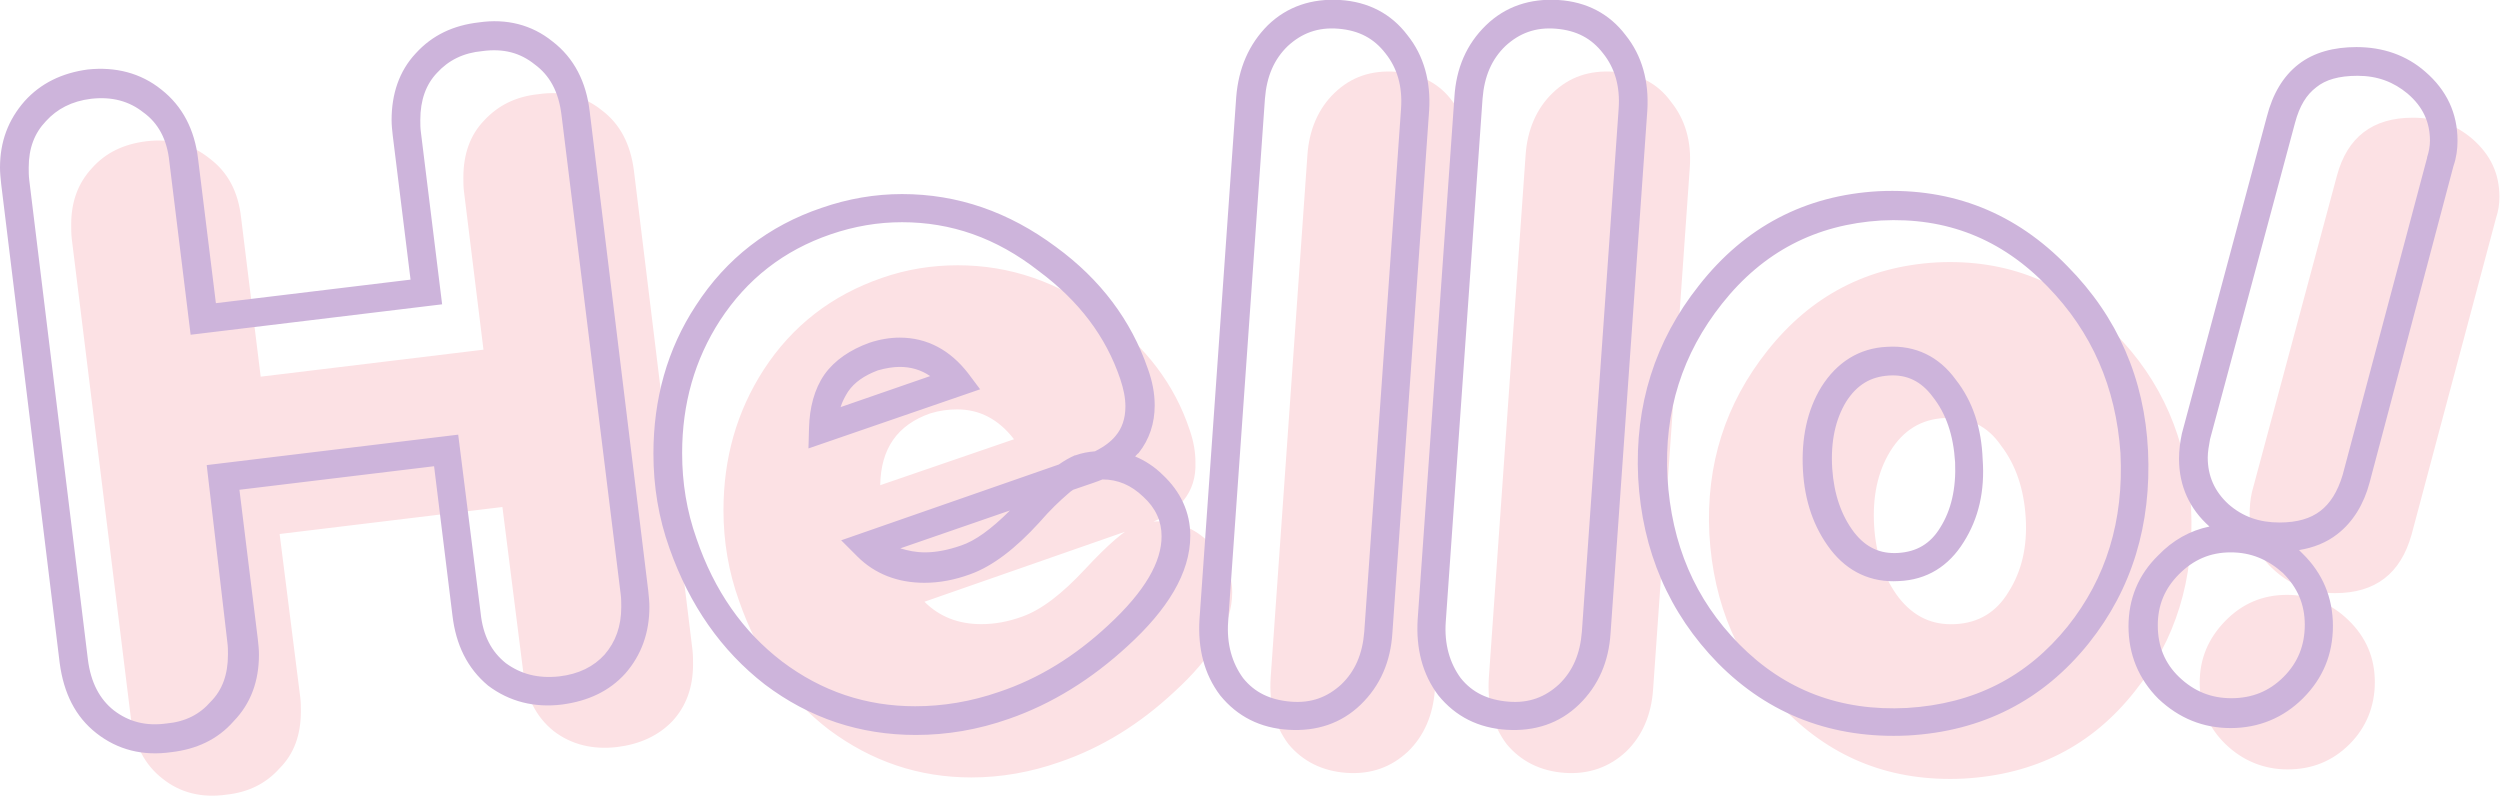 <?xml version="1.0" encoding="utf-8"?>
<!-- Generator: Adobe Illustrator 27.9.0, SVG Export Plug-In . SVG Version: 6.00 Build 0)  -->
<svg version="1.1" id="Layer_1" xmlns="http://www.w3.org/2000/svg" xmlns:xlink="http://www.w3.org/1999/xlink" x="0px" y="0px"
	 viewBox="0 0 435.4 138.6" style="enable-background:new 0 0 435.4 138.6;" xml:space="preserve">
<style type="text/css">
	.st0{fill:#FCE1E4;}
	.st1{fill-rule:evenodd;clip-rule:evenodd;fill:#CDB4DB;}
</style>
<g>
	<path class="st0" d="M107.5,130.1c-4.2,0.5-8-0.4-11.1-2.8c-3.1-2.5-4.8-6-5.3-10.5l-3.6-28.5l-38.8,4.7l3.6,28.5
		c0.1,0.8,0.1,1.6,0.1,2.4c0,4.1-1.2,7.4-3.7,9.9c-2.4,2.7-5.5,4.2-9.3,4.6c-4.2,0.6-8-0.3-11.1-2.8c-3.1-2.4-4.9-5.9-5.5-10.5
		L12.5,41.6c-0.1-0.9-0.1-1.7-0.1-2.5c0-4,1.2-7.2,3.6-9.8c2.4-2.7,5.5-4.2,9.5-4.7c4.2-0.5,7.9,0.5,11,3c3.2,2.4,5,5.8,5.5,10.4
		l3.4,27.6l38.8-4.7l-3.4-27.6c-0.1-0.8-0.1-1.6-0.1-2.4c0-4.1,1.2-7.4,3.6-9.9c2.5-2.7,5.6-4.2,9.5-4.6c4.2-0.6,7.9,0.3,11,2.8
		c3.2,2.4,5,5.9,5.6,10.5l10.2,83.5c0.1,0.9,0.1,1.7,0.1,2.5c0,4-1.2,7.3-3.6,9.9C114.7,128.1,111.5,129.6,107.5,130.1z M199.4,91.4
		L161,104.8c2.6,2.6,5.9,3.9,9.9,3.9c2.3,0,4.6-0.4,7.1-1.3c3.4-1.2,7-4,11-8.3c4-4.3,7-6.9,9-7.7c1.2-0.4,2.4-0.6,3.6-0.6
		c3.5,0,6.5,1.2,9,3.7c2.7,2.5,4,5.4,4,8.7c0,5.4-3.4,11.2-10.1,17.3c-6,5.6-12.6,9.7-19.9,12.2c-5.1,1.8-10.3,2.7-15.4,2.7
		c-9.2,0-17.4-2.8-24.8-8.3c-7.2-5.5-12.4-13-15.7-22.5c-1.8-5-2.7-10.3-2.7-15.7c0-9.1,2.3-17.2,7-24.5c5-7.7,11.9-13,20.6-16
		c4.3-1.5,8.7-2.2,13.2-2.2c9.1,0,17.5,2.9,25.3,8.7c7.4,5.4,12.5,12.1,15.1,20c0.7,2,1,3.9,1,5.6C208.4,85.7,205.4,89.4,199.4,91.4
		z M162,72c-5.7,2-8.6,6.1-8.7,12.5l23.3-8c-2.7-3.5-6-5.2-9.9-5.2C165.2,71.3,163.6,71.5,162,72z M234.5,134.6
		c-4.2-0.3-7.6-2-10.1-5c-2.4-3.2-3.4-7-3.1-11.6l6.4-91c0.3-4.4,1.9-8.1,4.7-10.8c2.9-2.8,6.4-4,10.7-3.7c4.2,0.3,7.6,2,9.9,5.2
		c2.5,3.1,3.6,6.9,3.3,11.4l-6.4,91c-0.3,4.4-1.9,8.1-4.7,10.8C242.3,133.6,238.8,134.9,234.5,134.6z M272.5,134.6
		c-4.2-0.3-7.6-2-10.1-5c-2.4-3.2-3.4-7-3.1-11.6l6.4-91c0.3-4.4,1.9-8.1,4.7-10.8c2.9-2.8,6.4-4,10.7-3.7c4.2,0.3,7.6,2,9.9,5.2
		c2.5,3.1,3.6,6.9,3.3,11.4l-6.4,91c-0.3,4.4-1.9,8.1-4.7,10.8C280.3,133.6,276.7,134.9,272.5,134.6z M342,135.6
		c-12.4,0.6-22.7-3.4-31.1-11.9c-8.1-8.2-12.5-18.4-13.2-30.7c-0.6-12.1,2.8-22.7,10.1-31.9c7.6-9.6,17.4-14.7,29.5-15.4
		c12.2-0.6,22.5,3.5,31,12.3c8.2,8.3,12.6,18.5,13.3,30.5c0.6,12.4-2.7,23-9.8,31.9C364.3,129.9,354.4,134.9,342,135.6z M338.7,72.8
		c-4.1,0.2-7.2,2.1-9.5,5.8c-2.2,3.6-3.1,7.9-2.8,13c0.3,4.9,1.7,9.1,4.3,12.5c2.6,3.3,5.8,4.8,9.8,4.6c4.1-0.2,7.2-2.1,9.3-5.6
		c2.3-3.6,3.3-7.9,3-12.9c-0.3-5-1.7-9.2-4.3-12.6C346.1,74.1,342.8,72.6,338.7,72.8z M391.8,89.6c0-1.3,0.1-2.6,0.4-3.9l14.8-55.1
		c1.8-6.7,6.2-10.1,13.2-10.1c4.1,0,7.5,1.2,10.4,3.7c3.2,2.8,4.7,6.1,4.7,10.1c0,1.3-0.2,2.5-0.6,3.7l-14.7,55.1
		c-1.9,6.8-6.3,10.2-13.3,10.2c-4.1,0-7.6-1.3-10.5-3.9C393.3,96.9,391.8,93.6,391.8,89.6z M383.1,118.9c0-4.2,1.5-7.7,4.4-10.7
		c3-3.1,6.6-4.6,10.8-4.6c4.1,0,7.7,1.5,10.7,4.4c3.1,3,4.6,6.6,4.6,10.8c0,4.2-1.5,7.9-4.4,10.8c-3,3-6.6,4.4-10.8,4.4
		c-4.1,0-7.8-1.5-10.8-4.4C384.6,126.7,383.1,123.1,383.1,118.9z"/>
	<path class="st1" d="M233.1,5c-3.6-0.3-6.4,0.8-8.8,3c-2.4,2.3-3.7,5.3-4,9.2l0,0l-6.4,91c0,0,0,0,0,0c-0.3,4,0.7,7.3,2.6,9.9
		c2,2.5,4.7,3.8,8.3,4.1c3.6,0.3,6.4-0.8,8.8-3c2.4-2.3,3.7-5.3,4-9.2v0l6.4-91c0,0,0,0,0,0c0.3-4-0.7-7.2-2.7-9.7l0,0l0,0
		C239.3,6.7,236.7,5.3,233.1,5z M220.8,4.4c3.4-3.3,7.7-4.7,12.6-4.4c4.9,0.3,8.9,2.4,11.7,6.1c2.9,3.6,4.1,8.1,3.8,13.1v0l-6.4,91
		c0,0,0,0,0,0c-0.3,5-2.1,9.2-5.5,12.5c-3.4,3.3-7.7,4.7-12.6,4.4c-4.9-0.3-8.9-2.3-11.9-6l0,0l0,0c-2.8-3.7-3.9-8.2-3.6-13.2l0,0
		l6.4-91c0,0,0,0,0,0C215.7,11.9,217.5,7.7,220.8,4.4z M271,5c-3.6-0.3-6.4,0.8-8.8,3c-2.4,2.3-3.7,5.3-4,9.2l0,0l-6.4,91
		c0,0,0,0,0,0c-0.3,4,0.7,7.3,2.6,9.9c2,2.5,4.7,3.8,8.3,4.1c3.6,0.3,6.4-0.8,8.8-3c2.4-2.3,3.7-5.3,4-9.2l6.4-91c0,0,0,0,0,0
		c0.3-4-0.7-7.2-2.7-9.7l0,0l0,0C277.2,6.7,274.6,5.3,271,5z M258.8,4.4c3.4-3.3,7.7-4.7,12.6-4.4c4.9,0.3,8.9,2.4,11.7,6.1
		c2.9,3.6,4.1,8.1,3.8,13.1l0,0l-6.4,91c0,0,0,0,0,0c-0.3,5-2.1,9.2-5.5,12.5c-3.4,3.3-7.7,4.7-12.6,4.4c-4.9-0.3-8.9-2.3-11.9-6
		l0,0l0,0c-2.8-3.7-3.9-8.2-3.6-13.2v0l6.4-91c0,0,0,0,0,0C253.6,11.9,255.4,7.7,258.8,4.4z M93.1,11.2c-2.5-2-5.4-2.8-9.1-2.3l0,0
		l0,0c-3.3,0.3-5.9,1.6-7.9,3.8c-1.9,2-2.9,4.7-2.9,8.2c0,0.7,0,1.4,0.1,2.1L77,53l-43.8,5.3l-3.7-30.1l0,0c-0.4-4-2-6.8-4.5-8.6
		l0,0l0,0c-2.5-2-5.5-2.8-9.1-2.4c-3.4,0.4-6,1.8-7.9,3.9l0,0l0,0C6,23.2,5,25.8,5,29.2c0,0.7,0,1.4,0.1,2.2c0,0,0,0,0,0l10.2,83.4
		c0,0,0,0,0,0c0.5,4.1,2.1,7,4.5,8.9l0,0c2.6,2,5.6,2.8,9.2,2.3l0,0l0,0c3.3-0.3,5.8-1.6,7.7-3.8l0,0l0,0c2-2,3-4.7,3-8.2
		c0-0.7,0-1.4-0.1-2.1L36,81l43.8-5.3l3.9,31l0,0c0.4,4,1.9,6.8,4.4,8.8c2.6,1.9,5.6,2.7,9.3,2.3c3.4-0.4,6-1.7,7.9-3.8
		c1.9-2.2,2.9-4.9,2.9-8.3c0-0.7,0-1.4-0.1-2.2c0,0,0,0,0,0L97.8,20.1c0,0,0,0,0,0C97.3,15.9,95.7,13.1,93.1,11.2L93.1,11.2
		L93.1,11.2z M96.2,7.2c-3.6-2.9-8-4-12.8-3.3c-4.4,0.5-8.1,2.2-11,5.4l0,0c-2.9,3.1-4.2,7.1-4.2,11.6c0,0.9,0.1,1.8,0.2,2.7
		l3.1,25.1l-33.9,4.1l-3.1-25.1c-0.6-5.1-2.7-9.2-6.4-12.1c-3.6-2.9-8-4-12.8-3.5l0,0l0,0c-4.5,0.6-8.2,2.4-11,5.5
		C1.4,20.9,0,24.7,0,29.2C0,30.1,0.1,31,0.2,32l0,0l10.2,83.5l0,0c0.7,5.2,2.7,9.3,6.4,12.2c3.7,2.9,8.1,4,13,3.3
		c4.4-0.5,8.1-2.2,10.9-5.4c3-3.1,4.4-7,4.4-11.6c0-0.9-0.1-1.8-0.2-2.7l-3.2-26l33.9-4.1l3.2,26c0.6,5.1,2.6,9.2,6.2,12.2l0,0l0,0
		c3.7,2.8,8.1,3.9,12.9,3.3l0,0l0,0c4.5-0.6,8.2-2.3,11-5.4l0,0l0,0c2.8-3.2,4.2-7.1,4.2-11.6c0-0.9-0.1-1.8-0.2-2.8l0,0l-10.2-83.5
		l0,0C102.1,14.3,100,10.1,96.2,7.2z M403.4,15.2c-1.7,1.3-2.9,3.2-3.7,6.2l0,0l-14.8,55.1c-0.2,1.1-0.4,2.2-0.4,3.2
		c0,3.2,1.2,5.9,3.6,8.1c2.5,2.2,5.4,3.2,8.9,3.2c3.1,0,5.4-0.7,7.1-2c1.7-1.3,3-3.3,3.9-6.3c0,0,0,0,0,0l14.7-55.2l0-0.1
		c0.3-0.9,0.5-1.9,0.5-2.9c0-3.2-1.2-5.9-3.9-8.2c-2.4-2-5.2-3.1-8.7-3.1C407.3,13.2,405,13.9,403.4,15.2z M400.3,11.2
		c2.7-2.1,6.2-3,10.1-3c4.6,0,8.7,1.4,12,4.3l0,0l0,0c3.7,3.2,5.6,7.2,5.6,12c0,1.5-0.2,3-0.7,4.4L412.7,84l0,0l0,0
		c-1,3.8-2.9,6.9-5.6,9c-1.9,1.5-4.2,2.4-6.7,2.8c0.2,0.2,0.4,0.4,0.6,0.6c3.5,3.4,5.3,7.7,5.3,12.6c0,4.9-1.7,9.1-5.2,12.6
		c-3.4,3.4-7.7,5.2-12.6,5.2c-4.8,0-9-1.7-12.6-5.1l0,0l0,0c-3.4-3.4-5.2-7.7-5.2-12.6c0-4.8,1.7-9,5.2-12.4c2.5-2.6,5.5-4.3,8.9-5
		l0,0c-3.5-3.1-5.3-7.1-5.3-11.8c0-1.5,0.2-3,0.5-4.4l0,0l14.8-55.2C395.8,16.4,397.6,13.3,400.3,11.2z M356.6,49.9
		c-8-8.3-17.6-12.1-29-11.5c-11.3,0.7-20.5,5.4-27.7,14.5l0,0c-6.9,8.7-10.1,18.7-9.5,30.2c0.7,11.7,4.8,21.3,12.5,29.1
		c7.9,8,17.6,11.7,29.2,11.1c11.7-0.7,20.9-5.4,28-14.2c6.7-8.4,9.8-18.4,9.2-30.2C368.5,67.4,364.3,57.8,356.6,49.9L356.6,49.9
		L356.6,49.9z M360.1,46.4c-9-9.3-20-13.7-32.9-13.1l0,0l0,0c-12.8,0.7-23.3,6.2-31.3,16.4c-7.7,9.7-11.2,20.9-10.6,33.5l0,0v0
		c0.7,12.8,5.4,23.6,13.9,32.3c8.9,9,20,13.2,33,12.6h0l0,0c13-0.7,23.6-6.1,31.6-16.1c7.5-9.4,10.9-20.6,10.3-33.5l0,0l0,0
		C373.5,66,368.8,55.2,360.1,46.4z M157.1,38.7c-4.2,0-8.3,0.7-12.4,2.1c-8.2,2.8-14.6,7.8-19.3,15c-4.4,6.8-6.6,14.5-6.6,23.1
		c0,5.2,0.8,10.1,2.5,14.9l0,0l0,0c3.1,9.1,8.1,16.2,14.9,21.4c6.9,5.2,14.6,7.8,23.2,7.8c4.8,0,9.7-0.8,14.6-2.5l0,0
		c6.9-2.3,13.2-6.2,19-11.6l0,0l0,0c6.5-6,9.3-11.1,9.3-15.5c0-2.6-1-4.9-3.2-6.9l0,0l0,0c-2.1-2-4.4-3-7.1-3
		c-0.5,0.2-1,0.4-1.6,0.6c0,0,0,0,0,0l-3.5,1.2c-0.3,0.2-0.6,0.4-0.9,0.7c-1.4,1.2-3.1,2.8-5,5c-4.1,4.5-8.1,7.6-12,9
		c-2.7,1-5.4,1.5-8,1.5c-4.6,0-8.6-1.5-11.7-4.6l-2.8-2.8l37.9-13.2c1-0.7,1.9-1.2,2.8-1.6l0,0l0.1,0c1.1-0.4,2.2-0.6,3.4-0.7
		c1.6-0.8,2.8-1.7,3.6-2.7c1.1-1.3,1.7-3,1.7-5.1c0-1.5-0.3-3-0.9-4.8l0,0l0,0c-2.5-7.4-7.2-13.6-14.2-18.8l0,0l0,0
		C173.5,41.4,165.6,38.7,157.1,38.7z M197.7,79.5c1.7,0.7,3.4,1.8,4.8,3.2c3.1,2.9,4.8,6.5,4.8,10.6c0,6.5-4,12.9-10.9,19.2
		c-6.3,5.8-13.2,10.1-20.7,12.7c-5.4,1.9-10.8,2.8-16.2,2.8c-9.7,0-18.5-2.9-26.3-8.8l0,0l0,0c-7.6-5.9-13.1-13.8-16.6-23.7
		c-1.9-5.3-2.8-10.8-2.8-16.5c0-9.5,2.4-18.2,7.4-25.8l0,0l0,0c5.3-8.2,12.7-13.9,21.9-17c4.6-1.6,9.3-2.4,14-2.4
		c9.7,0,18.6,3.1,26.8,9.2c7.8,5.7,13.1,12.8,16,21.2c0.8,2.2,1.2,4.3,1.2,6.4c0,3.1-0.9,5.9-2.8,8.3
		C198,79.1,197.9,79.3,197.7,79.5z M175.9,88.9l-19.1,6.6c1.3,0.4,2.7,0.7,4.3,0.7c1.9,0,4-0.4,6.3-1.2l0,0l0,0
		C169.8,94.2,172.6,92.2,175.9,88.9z M151.4,59.7c1.8-0.6,3.6-0.9,5.3-0.9c4.8,0,8.8,2.2,11.9,6.2l2.1,2.8l-29.9,10.3l0.1-3.6
		c0.1-3.5,0.9-6.7,2.7-9.3C145.4,62.7,148.1,60.9,151.4,59.7L151.4,59.7L151.4,59.7z M152.9,64.5c-2.4,0.9-4.1,2.1-5.2,3.7
		c-0.5,0.8-1,1.7-1.3,2.7l15.6-5.4c-1.6-1.1-3.4-1.6-5.3-1.6C155.6,63.9,154.3,64.1,152.9,64.5z M340.6,66.1c-2.9-4-7-6-11.9-5.7
		c-4.9,0.2-8.8,2.7-11.5,7l0,0l0,0c-2.5,4.1-3.5,9-3.2,14.5v0c0.3,5.4,1.9,10,4.8,13.8l0,0l0,0c3,3.9,7.1,5.8,11.9,5.5
		c4.9-0.2,8.7-2.6,11.3-6.8c2.6-4.1,3.7-8.9,3.3-14.4C345.1,74.6,343.6,69.9,340.6,66.1z M336.6,69.1c-2-2.7-4.5-3.9-7.6-3.7
		c-3.2,0.2-5.6,1.6-7.5,4.6c-1.8,3-2.7,6.8-2.4,11.6c0.3,4.5,1.6,8.2,3.8,11.1c2.1,2.7,4.6,3.8,7.7,3.6l0,0c3.2-0.2,5.6-1.6,7.3-4.4
		l0,0l0,0c1.9-3,2.8-6.8,2.6-11.4C340.2,75.7,338.9,72,336.6,69.1L336.6,69.1L336.6,69.1z M388.5,96.2c-3.6,0-6.5,1.3-9,3.8l0,0l0,0
		c-2.5,2.5-3.7,5.4-3.7,8.9c0,3.6,1.2,6.6,3.7,9c2.6,2.5,5.6,3.7,9.1,3.7c3.6,0,6.6-1.2,9.1-3.7c2.5-2.5,3.7-5.5,3.7-9.1
		c0-3.6-1.3-6.5-3.8-9l0,0l0,0C394.9,97.4,392,96.2,388.5,96.2z"/>
</g>
</svg>
